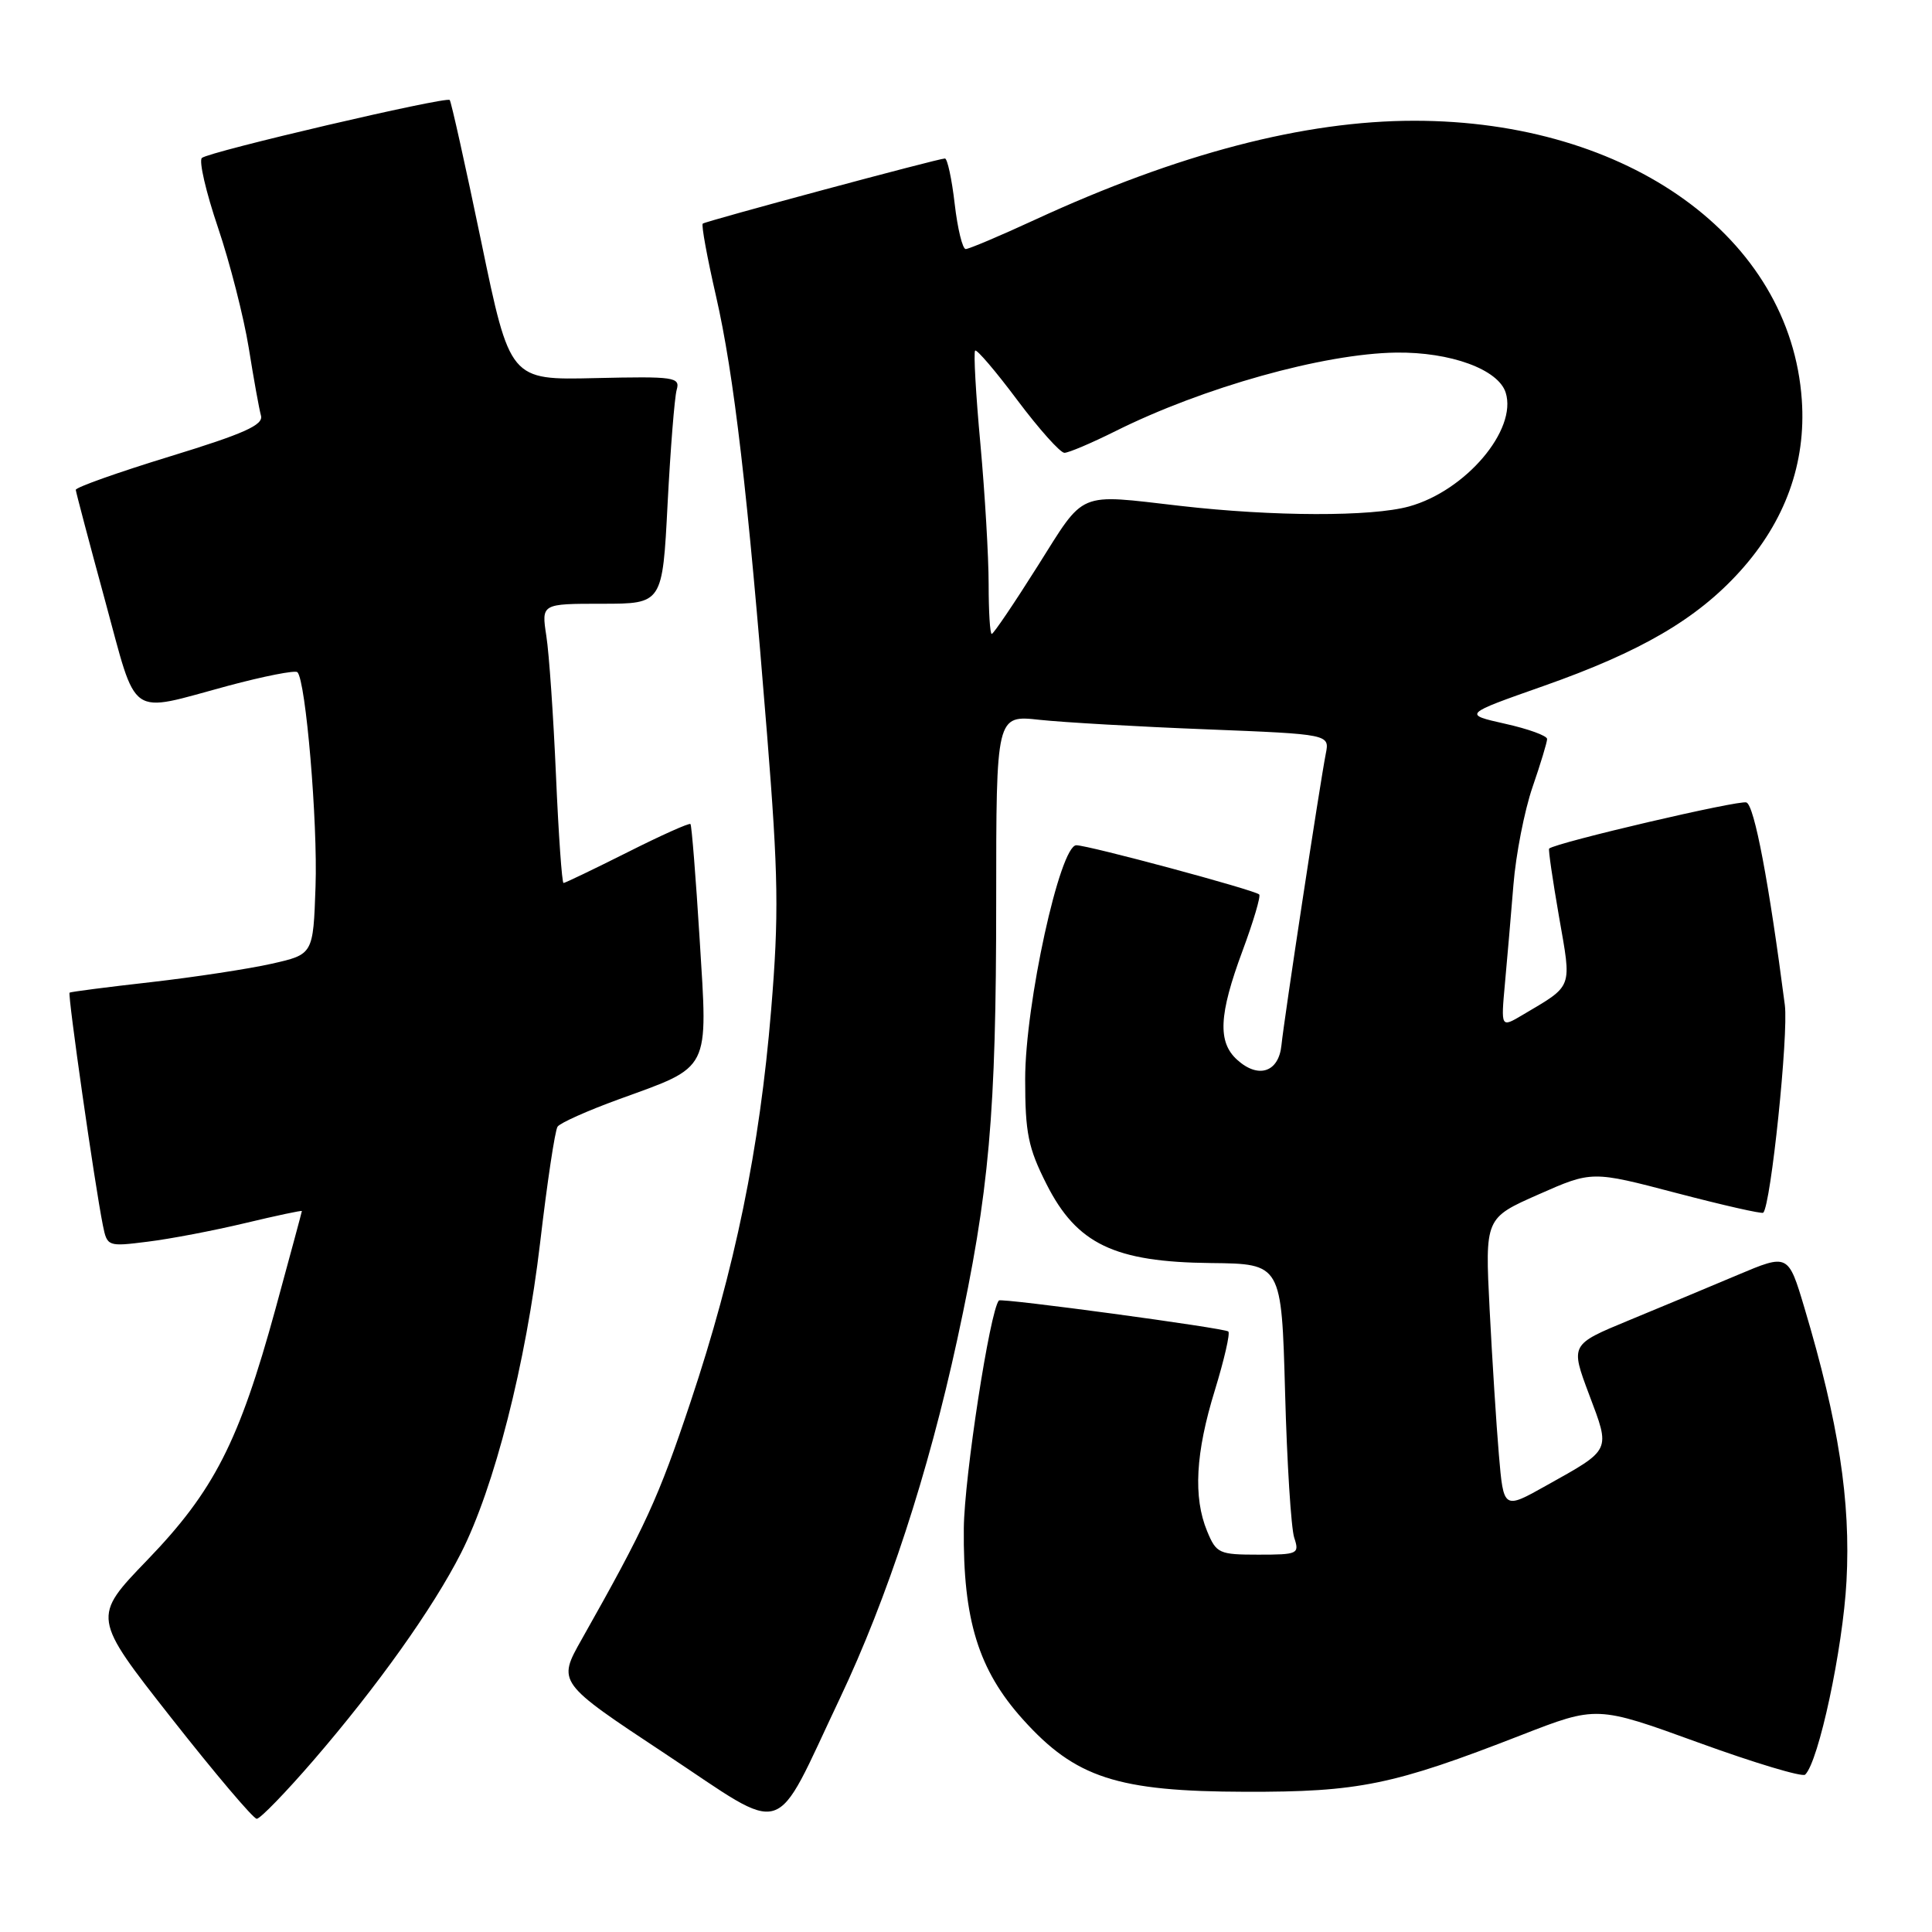 <?xml version="1.0" encoding="UTF-8" standalone="no"?>
<!DOCTYPE svg PUBLIC "-//W3C//DTD SVG 1.1//EN" "http://www.w3.org/Graphics/SVG/1.1/DTD/svg11.dtd" >
<svg xmlns="http://www.w3.org/2000/svg" xmlns:xlink="http://www.w3.org/1999/xlink" version="1.1" viewBox="0 0 256 256">
 <g >
 <path fill="currentColor"
d=" M 111.28 225.06 C 117.60 211.73 122.99 195.24 126.84 177.50 C 131.09 157.90 132.00 147.68 132.00 119.42 C 132.00 94.75 132.00 94.75 137.75 95.38 C 140.91 95.72 150.86 96.29 159.85 96.64 C 176.19 97.29 176.19 97.29 175.67 99.89 C 174.91 103.75 170.15 135.02 169.80 138.49 C 169.44 142.08 166.74 142.98 163.93 140.43 C 161.33 138.08 161.50 134.46 164.63 126.02 C 166.08 122.12 167.08 118.74 166.85 118.52 C 166.26 117.93 144.22 112.00 142.62 112.00 C 140.45 112.00 135.84 133.06 135.84 142.99 C 135.84 150.14 136.24 152.10 138.67 156.91 C 142.68 164.84 147.65 167.23 160.46 167.36 C 169.81 167.46 169.81 167.46 170.28 184.48 C 170.53 193.84 171.08 202.51 171.49 203.75 C 172.20 205.90 171.99 206.00 166.74 206.00 C 161.53 206.00 161.17 205.84 159.95 202.89 C 158.09 198.39 158.41 192.52 160.98 184.20 C 162.21 180.18 163.02 176.68 162.76 176.43 C 162.31 175.98 132.68 171.97 132.36 172.32 C 131.17 173.65 127.78 195.67 127.71 202.50 C 127.59 214.62 129.65 221.29 135.54 227.83 C 142.50 235.57 148.04 237.38 165.00 237.42 C 180.07 237.46 184.61 236.52 201.55 229.92 C 211.59 226.01 211.59 226.01 225.05 230.90 C 232.45 233.59 238.81 235.50 239.19 235.15 C 240.98 233.45 244.19 218.47 244.67 209.50 C 245.24 198.90 243.63 188.49 239.10 173.31 C 236.95 166.11 236.95 166.11 230.22 168.95 C 226.53 170.51 220.03 173.22 215.79 174.97 C 208.08 178.16 208.08 178.16 210.56 184.77 C 213.41 192.34 213.58 191.99 204.86 196.86 C 199.23 200.02 199.23 200.02 198.61 192.76 C 198.27 188.77 197.72 180.08 197.38 173.45 C 196.77 161.40 196.77 161.40 203.86 158.27 C 210.94 155.14 210.94 155.14 222.13 158.08 C 228.28 159.69 233.46 160.87 233.64 160.69 C 234.65 159.68 237.00 137.08 236.50 133.17 C 234.40 116.96 232.47 106.73 231.41 106.33 C 230.47 105.97 206.25 111.63 205.27 112.44 C 205.14 112.54 205.73 116.58 206.57 121.42 C 208.27 131.16 208.53 130.46 201.69 134.52 C 198.88 136.18 198.88 136.18 199.41 130.34 C 199.71 127.13 200.21 121.23 200.54 117.22 C 200.86 113.22 202.00 107.41 203.06 104.32 C 204.13 101.22 205.00 98.34 205.00 97.92 C 205.00 97.49 202.49 96.58 199.43 95.90 C 193.87 94.65 193.87 94.65 204.49 90.91 C 217.42 86.36 224.83 82.04 230.56 75.70 C 236.55 69.07 239.33 61.37 238.75 53.00 C 237.26 31.46 215.81 16.00 187.41 16.00 C 172.80 16.00 156.12 20.36 137.11 29.13 C 132.50 31.26 128.38 33.00 127.96 33.00 C 127.54 33.00 126.88 30.30 126.50 27.00 C 126.12 23.70 125.53 21.00 125.21 21.00 C 124.35 21.00 93.58 29.28 93.12 29.63 C 92.91 29.80 93.70 34.11 94.87 39.21 C 97.26 49.64 99.08 65.27 101.64 97.32 C 103.14 116.05 103.22 121.22 102.18 133.82 C 100.66 152.21 97.39 168.15 91.50 185.77 C 87.23 198.56 85.54 202.23 77.08 217.22 C 73.85 222.93 73.85 222.93 88.14 232.38 C 104.61 243.28 102.29 244.01 111.28 225.06 Z  M 41.54 233.25 C 50.03 223.41 57.38 213.08 61.08 205.80 C 65.50 197.11 69.68 180.71 71.57 164.66 C 72.50 156.70 73.54 149.78 73.88 149.29 C 74.22 148.79 77.88 147.16 82.00 145.66 C 94.26 141.21 93.80 142.11 92.71 124.50 C 92.20 116.25 91.65 109.36 91.49 109.19 C 91.34 109.01 87.57 110.70 83.13 112.94 C 78.68 115.17 74.88 117.00 74.67 117.00 C 74.46 117.00 74.01 110.59 73.67 102.75 C 73.33 94.91 72.76 86.59 72.39 84.25 C 71.74 80.00 71.74 80.00 79.76 80.00 C 87.78 80.00 87.78 80.00 88.46 66.75 C 88.84 59.46 89.38 52.68 89.66 51.67 C 90.15 49.97 89.42 49.86 78.88 50.10 C 67.57 50.37 67.57 50.37 63.76 31.99 C 61.66 21.88 59.78 13.45 59.59 13.25 C 59.09 12.76 27.66 20.10 26.75 20.93 C 26.33 21.30 27.29 25.45 28.88 30.14 C 30.47 34.84 32.30 42.02 32.96 46.09 C 33.61 50.17 34.34 54.21 34.58 55.07 C 34.93 56.31 32.36 57.46 22.51 60.48 C 15.63 62.59 10.02 64.58 10.04 64.91 C 10.07 65.23 11.80 71.80 13.90 79.50 C 18.27 95.52 16.80 94.49 30.19 90.88 C 34.97 89.60 39.12 88.78 39.41 89.07 C 40.52 90.19 42.11 108.92 41.81 117.48 C 41.50 126.46 41.50 126.46 36.00 127.70 C 32.98 128.38 25.78 129.48 20.00 130.14 C 14.22 130.79 9.37 131.42 9.22 131.53 C 8.94 131.73 12.54 156.91 13.63 162.35 C 14.20 165.17 14.27 165.20 19.57 164.53 C 22.52 164.17 28.33 163.06 32.47 162.07 C 36.61 161.08 40.00 160.36 40.00 160.47 C 40.00 160.57 38.42 166.41 36.50 173.45 C 31.67 191.06 28.35 197.55 19.52 206.71 C 12.21 214.29 12.21 214.29 22.70 227.64 C 28.48 234.99 33.57 241.00 34.02 241.00 C 34.48 241.00 37.86 237.51 41.54 233.25 Z  M 131.00 77.42 C 131.00 73.80 130.51 65.45 129.91 58.85 C 129.30 52.25 128.99 46.68 129.21 46.46 C 129.42 46.24 131.95 49.20 134.81 53.03 C 137.68 56.86 140.49 60.00 141.04 60.00 C 141.60 60.00 144.63 58.71 147.78 57.14 C 159.39 51.34 175.40 46.85 185.00 46.72 C 192.20 46.63 198.53 48.94 199.51 52.02 C 201.07 56.95 194.21 65.04 186.70 67.11 C 181.72 68.48 168.74 68.45 156.38 67.03 C 142.59 65.45 143.86 64.92 137.50 75.00 C 134.38 79.95 131.64 84.00 131.41 84.00 C 131.18 84.00 131.00 81.04 131.00 77.42 Z "/>
</g>
</svg>